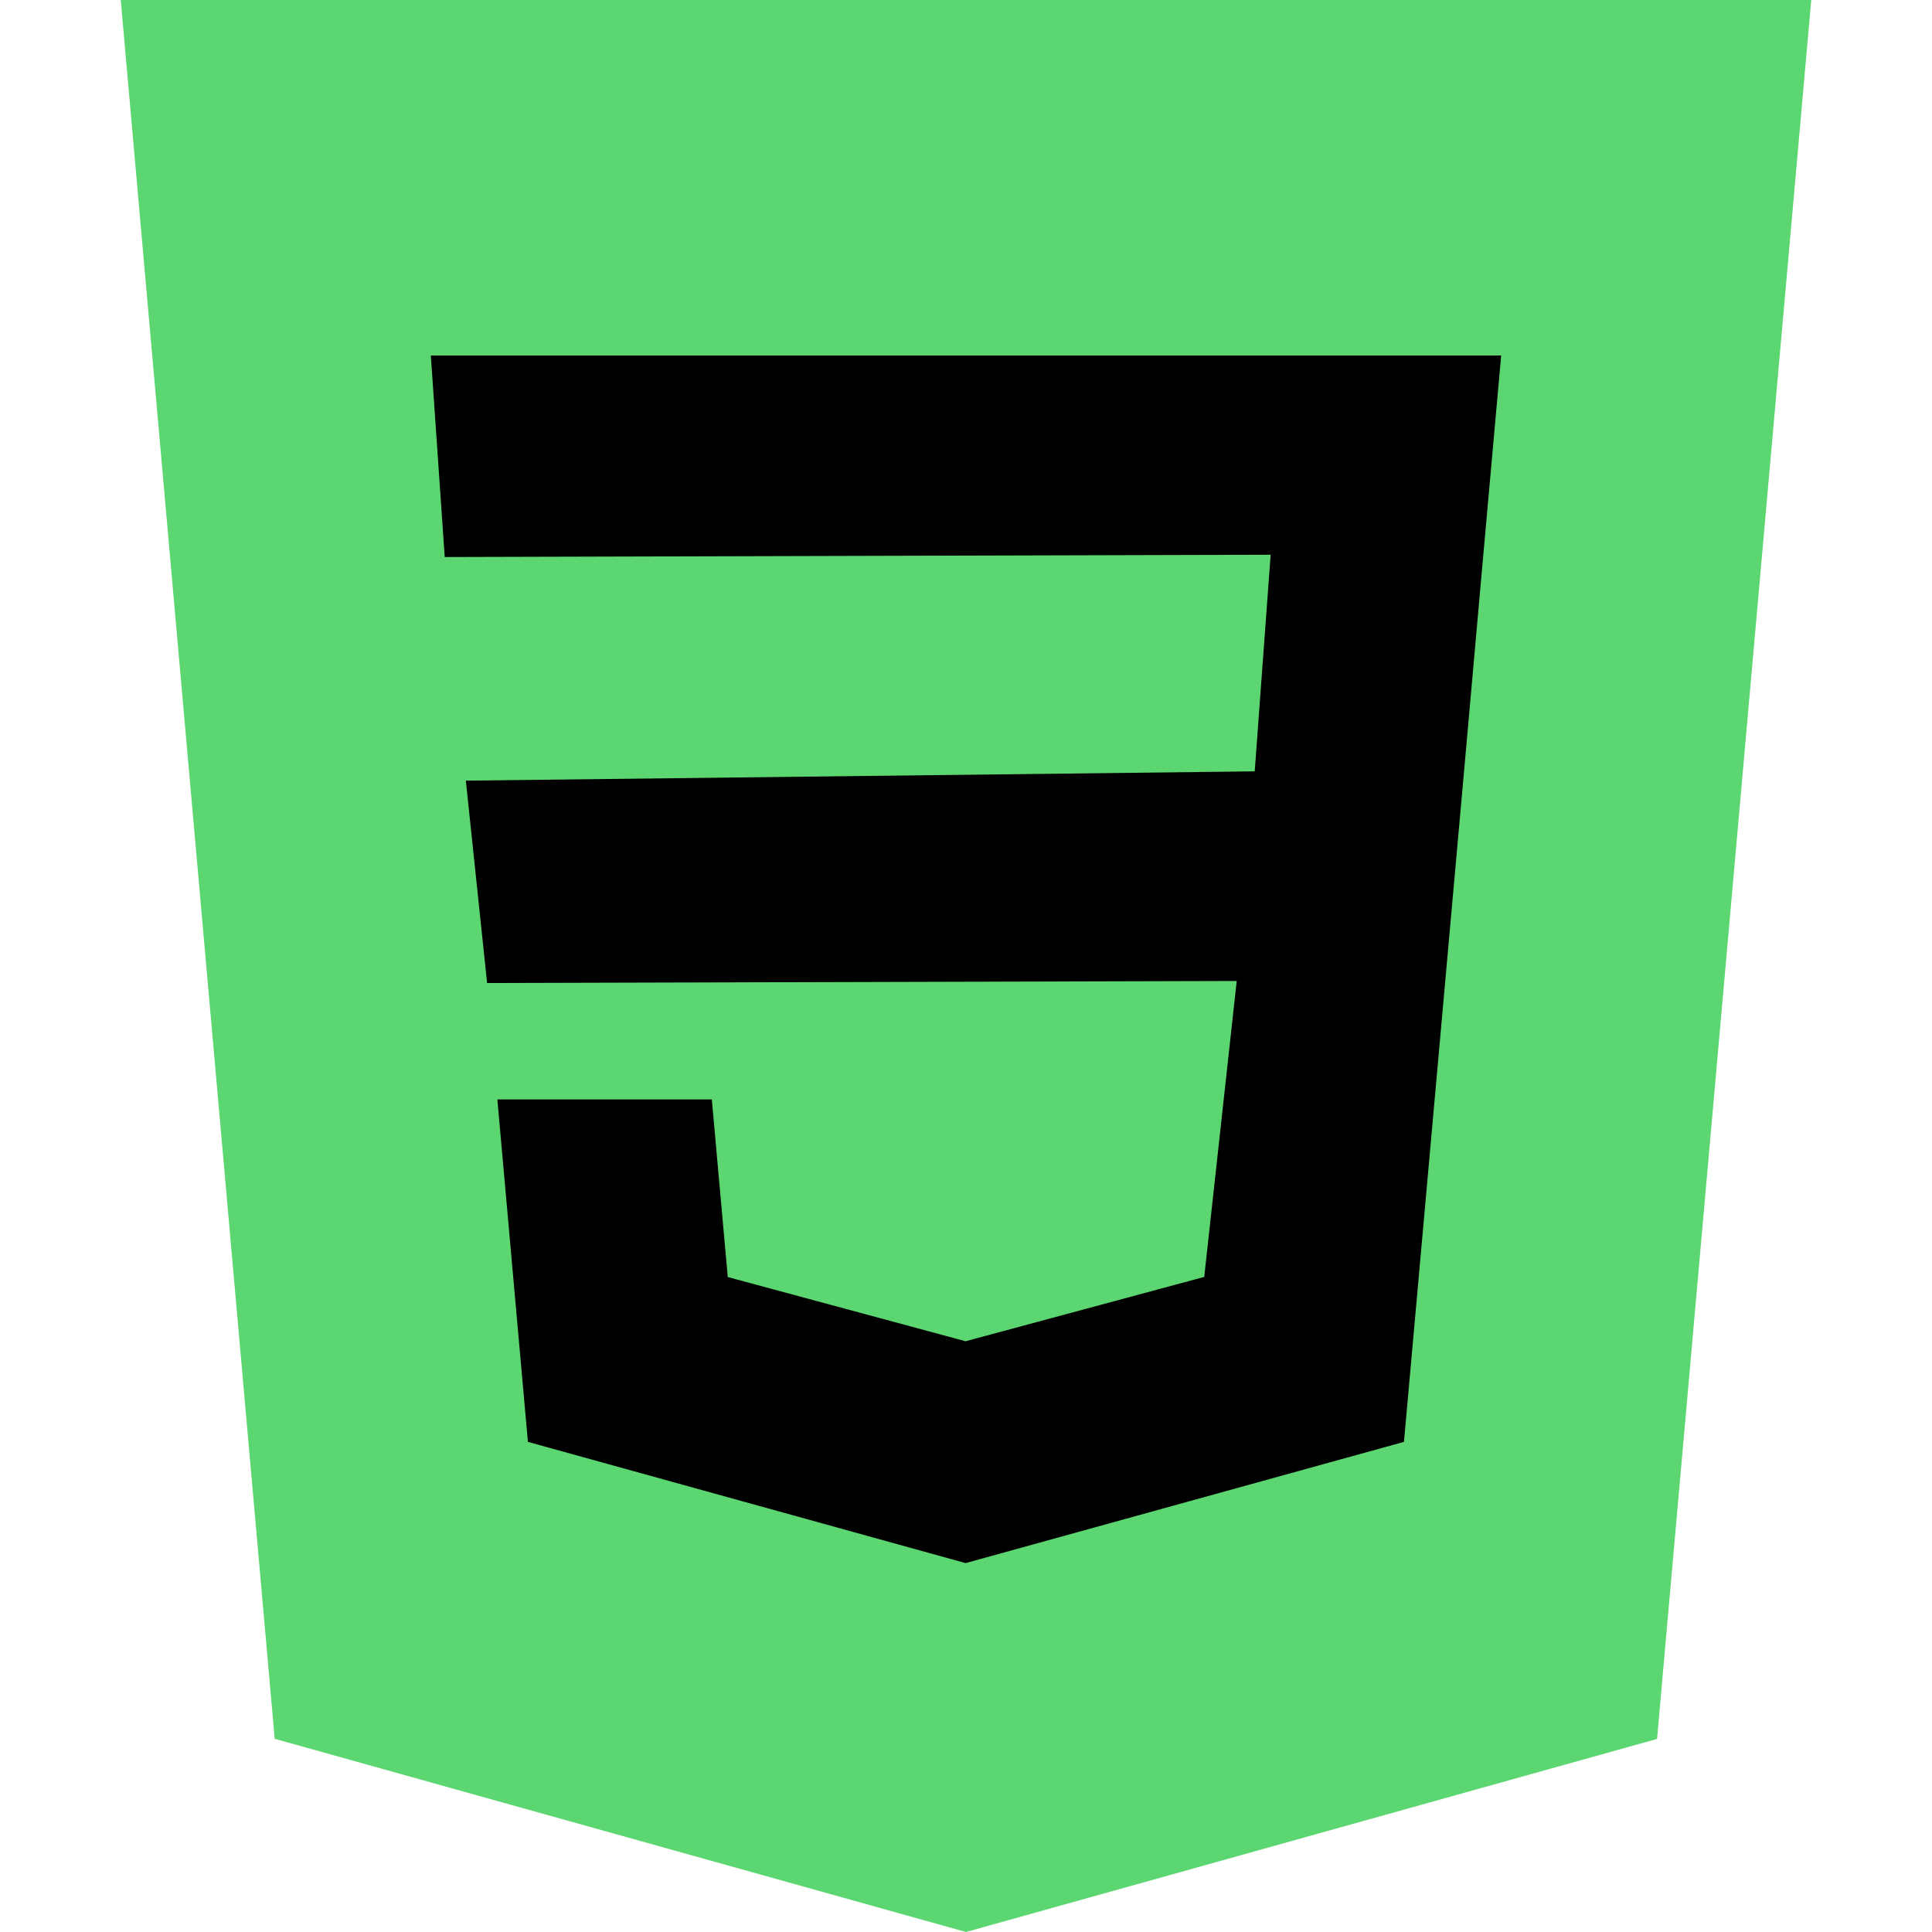 <!-- icon666.com - MILLIONS vector ICONS FREE --><svg version="1.1" id="Capa_1" xmlns="http://www.w3.org/2000/svg" xmlns:xlink="http://www.w3.org/1999/xlink" x="0px" y="0px" viewBox="0 0 512 512" style="enable-background:new 0 0 512 512;;/*startDM*/undefined/*endDM*/" xml:space="preserve"><polygon style="fill: rgb(92, 214, 112);" points="32,0 72.8,460.8 256,512 439.136,460.832 480,0 " fill="#2196F3"></polygon><polygon style="fill: rgb(0, 0, 0);" points="392.768,150.688 387.616,208.576 372.064,382.112 256,414.208 255.904,414.24 139.904,382.112 131.808,291.36 188.64,291.36 192.864,338.432 255.936,355.456 255.968,355.424 319.136,338.4 327.744,259.968 129.088,260.512 123.456,206.88 332.512,204.416 336.736,147.008 117.856,147.616 114.176,94.208 256,94.208 397.824,94.208 " fill="#FAFAFA"></polygon></svg>